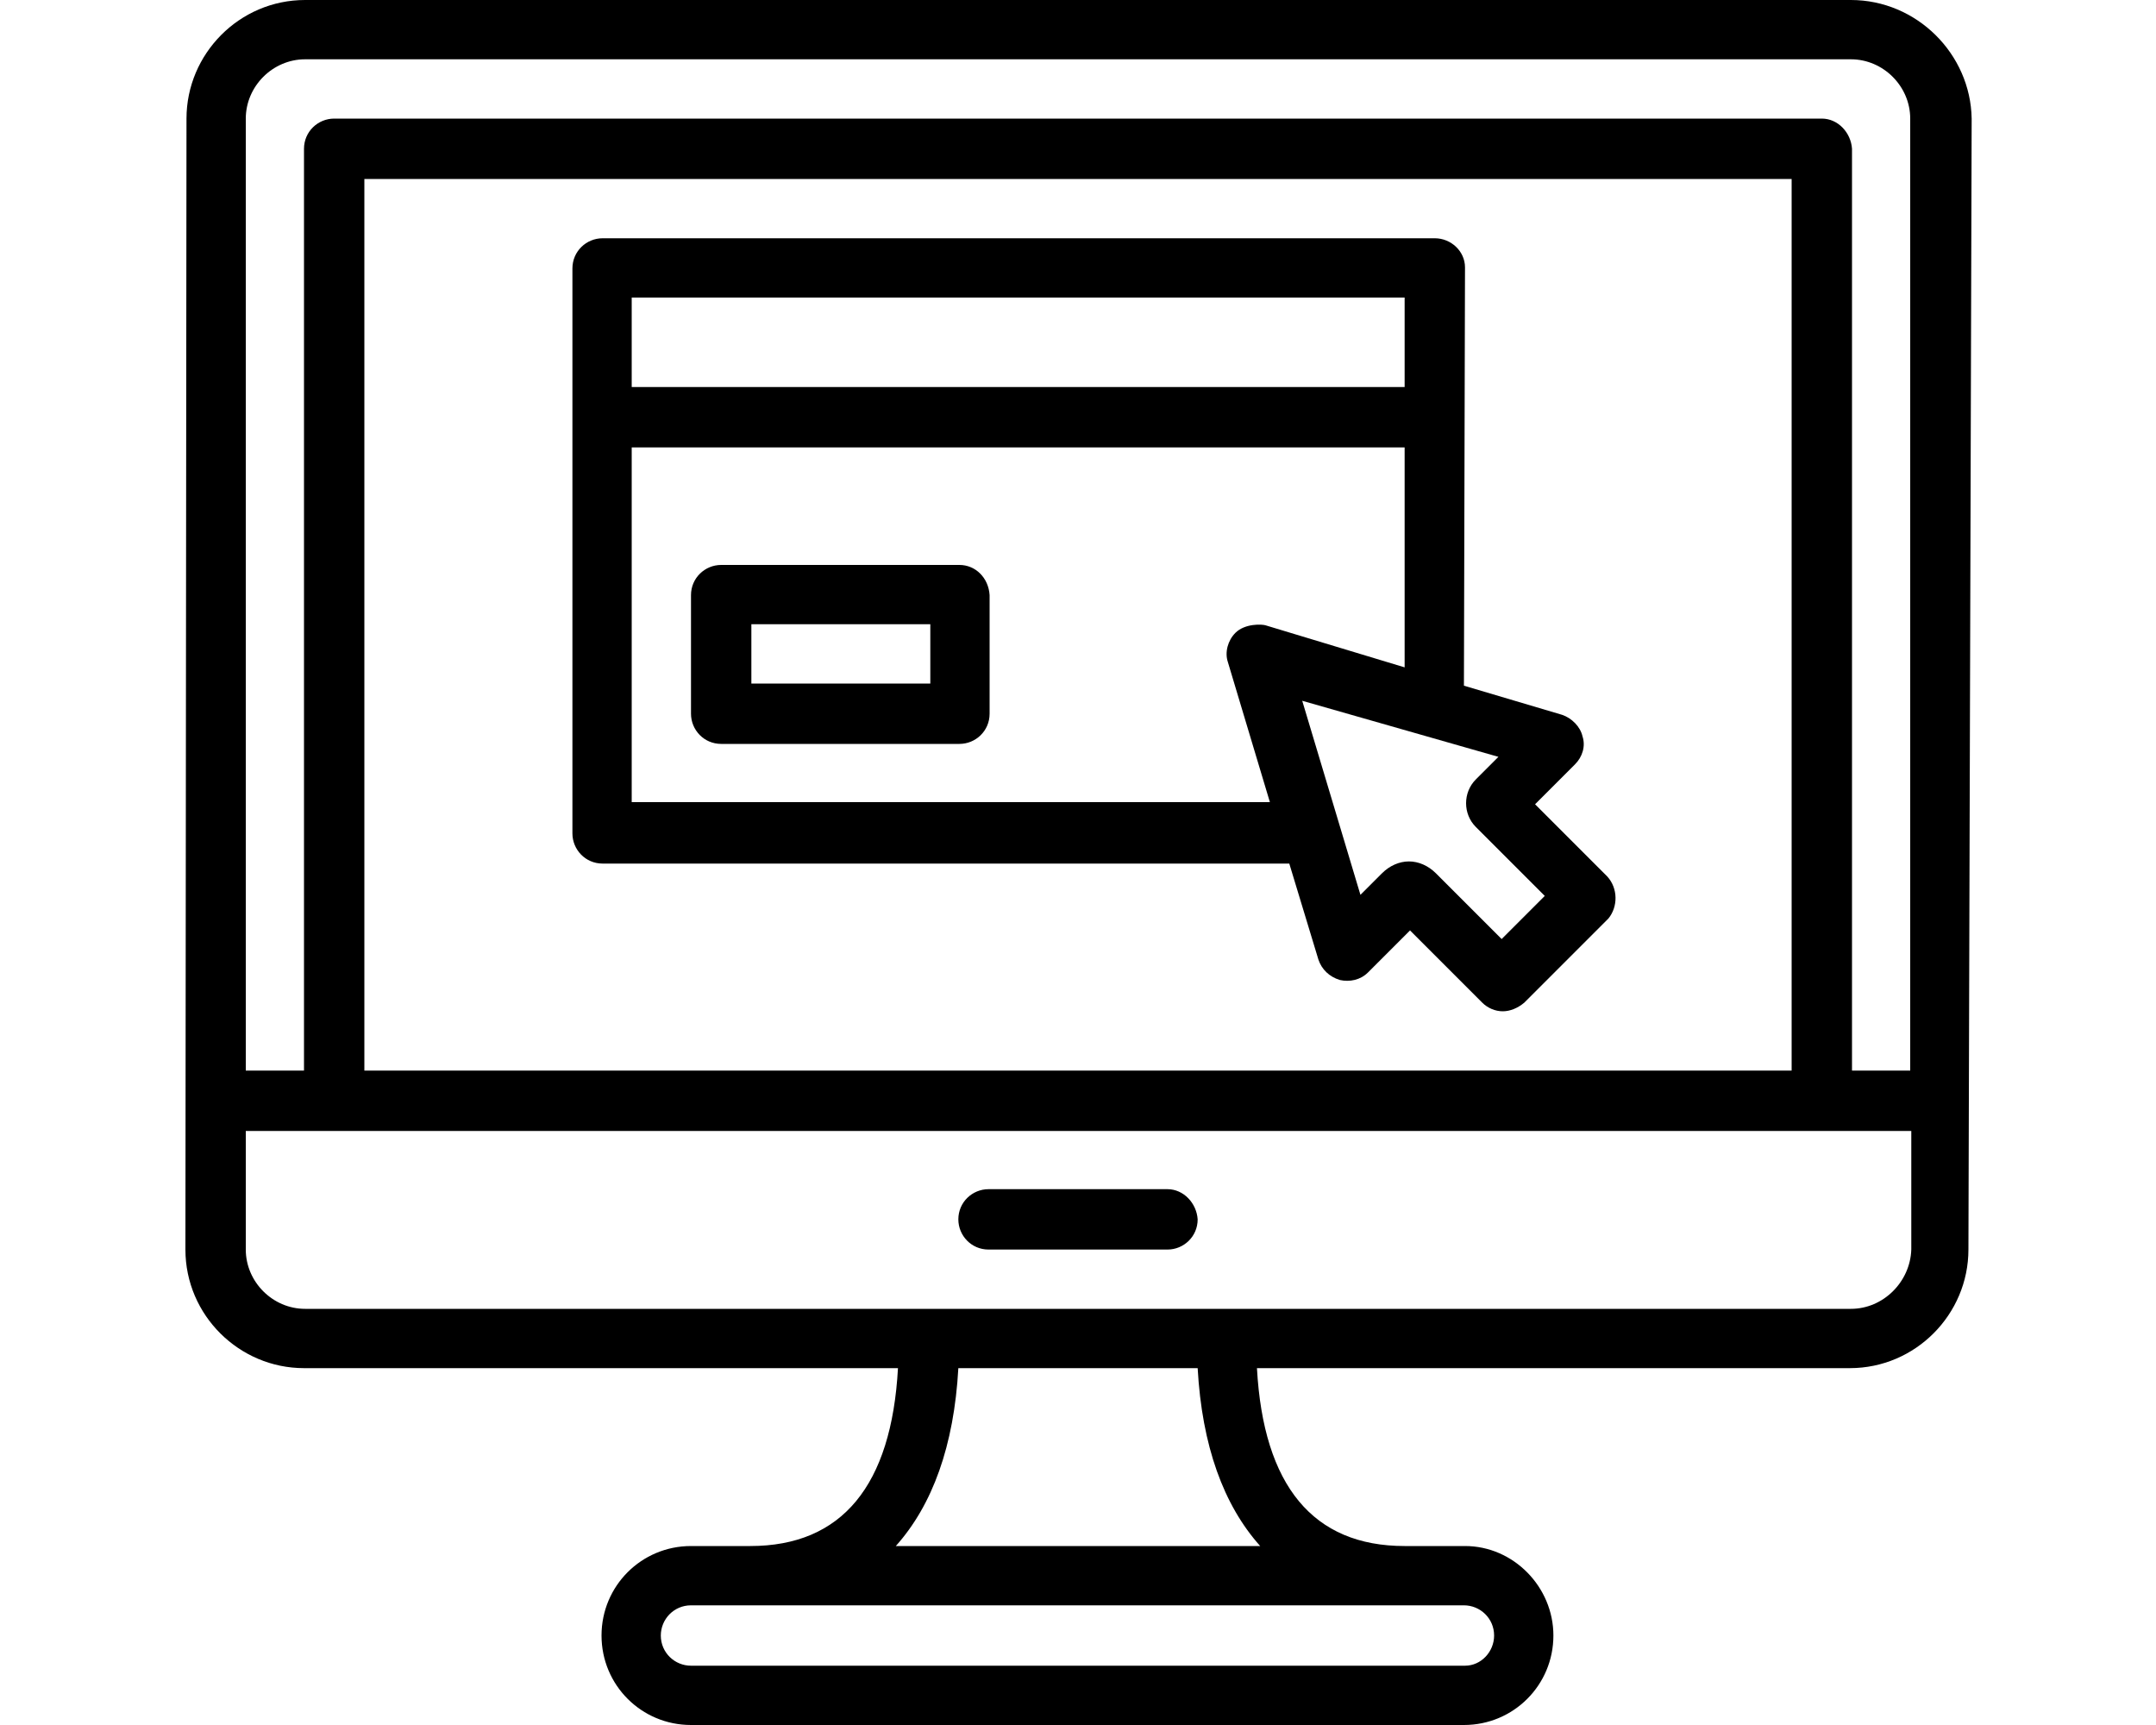 <?xml version="1.0" encoding="utf-8"?>
<!-- Generator: Adobe Illustrator 24.2.1, SVG Export Plug-In . SVG Version: 6.00 Build 0)  -->
<svg version="1.1" id="Слой_1" xmlns="http://www.w3.org/2000/svg" xmlns:xlink="http://www.w3.org/1999/xlink" x="0px" y="0px"
	 viewBox="0 0 200 160" style="enable-background:new 0 0 200 160;" xml:space="preserve">
<g>
	<path d="M182.9,11c-0.1-6-5.1-11-11.2-11H28.3c-6.1,0-11,5-11,11l-0.1,104.9c0,6.1,5,11,11,11h55.1c-0.6,10.9-5.2,16.5-13.7,16.5
		h-5.5c-4.6,0-8.3,3.7-8.3,8.3s3.7,8.3,8.3,8.3h71.7c4.6,0,8.3-3.7,8.3-8.3c0-4.5-3.7-8.3-8.2-8.3h-5.6c-8.5,0-13.1-5.6-13.7-16.5
		h55c6.1,0,11-5,11-11L182.9,11z M166.2,99.3H33.8V16.6h132.4V99.3z M22.8,11c0-3,2.5-5.5,5.5-5.5h143.4c3,0,5.5,2.5,5.5,5.5v88.3
		h-5.4V13.8c-0.1-1.5-1.3-2.8-2.8-2.8H31c-1.5,0-2.8,1.2-2.8,2.8v85.5h-5.4C22.8,99.3,22.8,11,22.8,11z M138.6,151.7
		c0,1.5-1.2,2.8-2.7,2.8H64.1c-1.5,0-2.8-1.2-2.8-2.8c0-1.5,1.2-2.8,2.8-2.8h71.7C137.3,148.9,138.6,150.1,138.6,151.7z
		 M116.9,143.4H83.1c3.4-3.8,5.4-9.3,5.8-16.5h22.2C111.5,134.1,113.5,139.6,116.9,143.4z M177.3,115.9L177.3,115.9
		c-0.1,3-2.6,5.5-5.6,5.5H28.3c-3,0-5.5-2.5-5.5-5.5v-11H31h138h8.3V115.9z"/>
	<path d="M108.3,110.3H91.7c-1.5,0-2.8,1.2-2.8,2.8c0,1.5,1.2,2.8,2.8,2.8h16.6c1.5,0,2.8-1.2,2.8-2.8
		C111,111.6,109.8,110.3,108.3,110.3z"/>
	<path d="M89,52.4H66.9c-1.5,0-2.8,1.2-2.8,2.8v11c0,1.5,1.2,2.8,2.8,2.8H89c1.5,0,2.8-1.2,2.8-2.8v-11C91.7,53.6,90.5,52.4,89,52.4
		z M86.3,63.4L86.3,63.4H69.7v-5.5h16.6C86.3,57.9,86.3,63.4,86.3,63.4z"/>
	<path d="M55.9,80.1h63.7l2.7,8.9c0.3,0.9,1,1.6,2,1.9c0.9,0.2,1.9,0,2.6-0.7l3.9-3.9l6.7,6.7c0.5,0.5,1.2,0.8,1.9,0.8
		s1.4-0.3,2-0.8l7.8-7.8c0.9-1.1,0.9-2.8-0.1-3.9l-6.7-6.7l3.7-3.7c0.7-0.7,1-1.7,0.7-2.6c-0.2-0.9-1-1.7-1.9-2l-9.1-2.7l0.1-38.8
		c0-1.5-1.3-2.7-2.8-2.7H55.9c-1.5,0-2.8,1.2-2.8,2.8v52.4C53.1,78.8,54.3,80.1,55.9,80.1z M136.9,76.7l6.4,6.4l-4,4l-6.1-6.1
		c-0.7-0.7-1.6-1.1-2.5-1.1s-1.8,0.4-2.5,1.1l-2,2l-5.4-18l18.2,5.2l-2.1,2.1c-0.6,0.6-0.9,1.4-0.9,2.2S136.3,76.1,136.9,76.7z
		 M117.4,58c-0.3-0.1-1.9-0.2-2.8,0.7c-0.7,0.7-1,1.8-0.7,2.7l3.9,13H58.6V41.5h71.7v20.4L117.4,58z M58.6,27.6h71.7v8.3H58.6V27.6z
		"/>
</g>
</svg>
